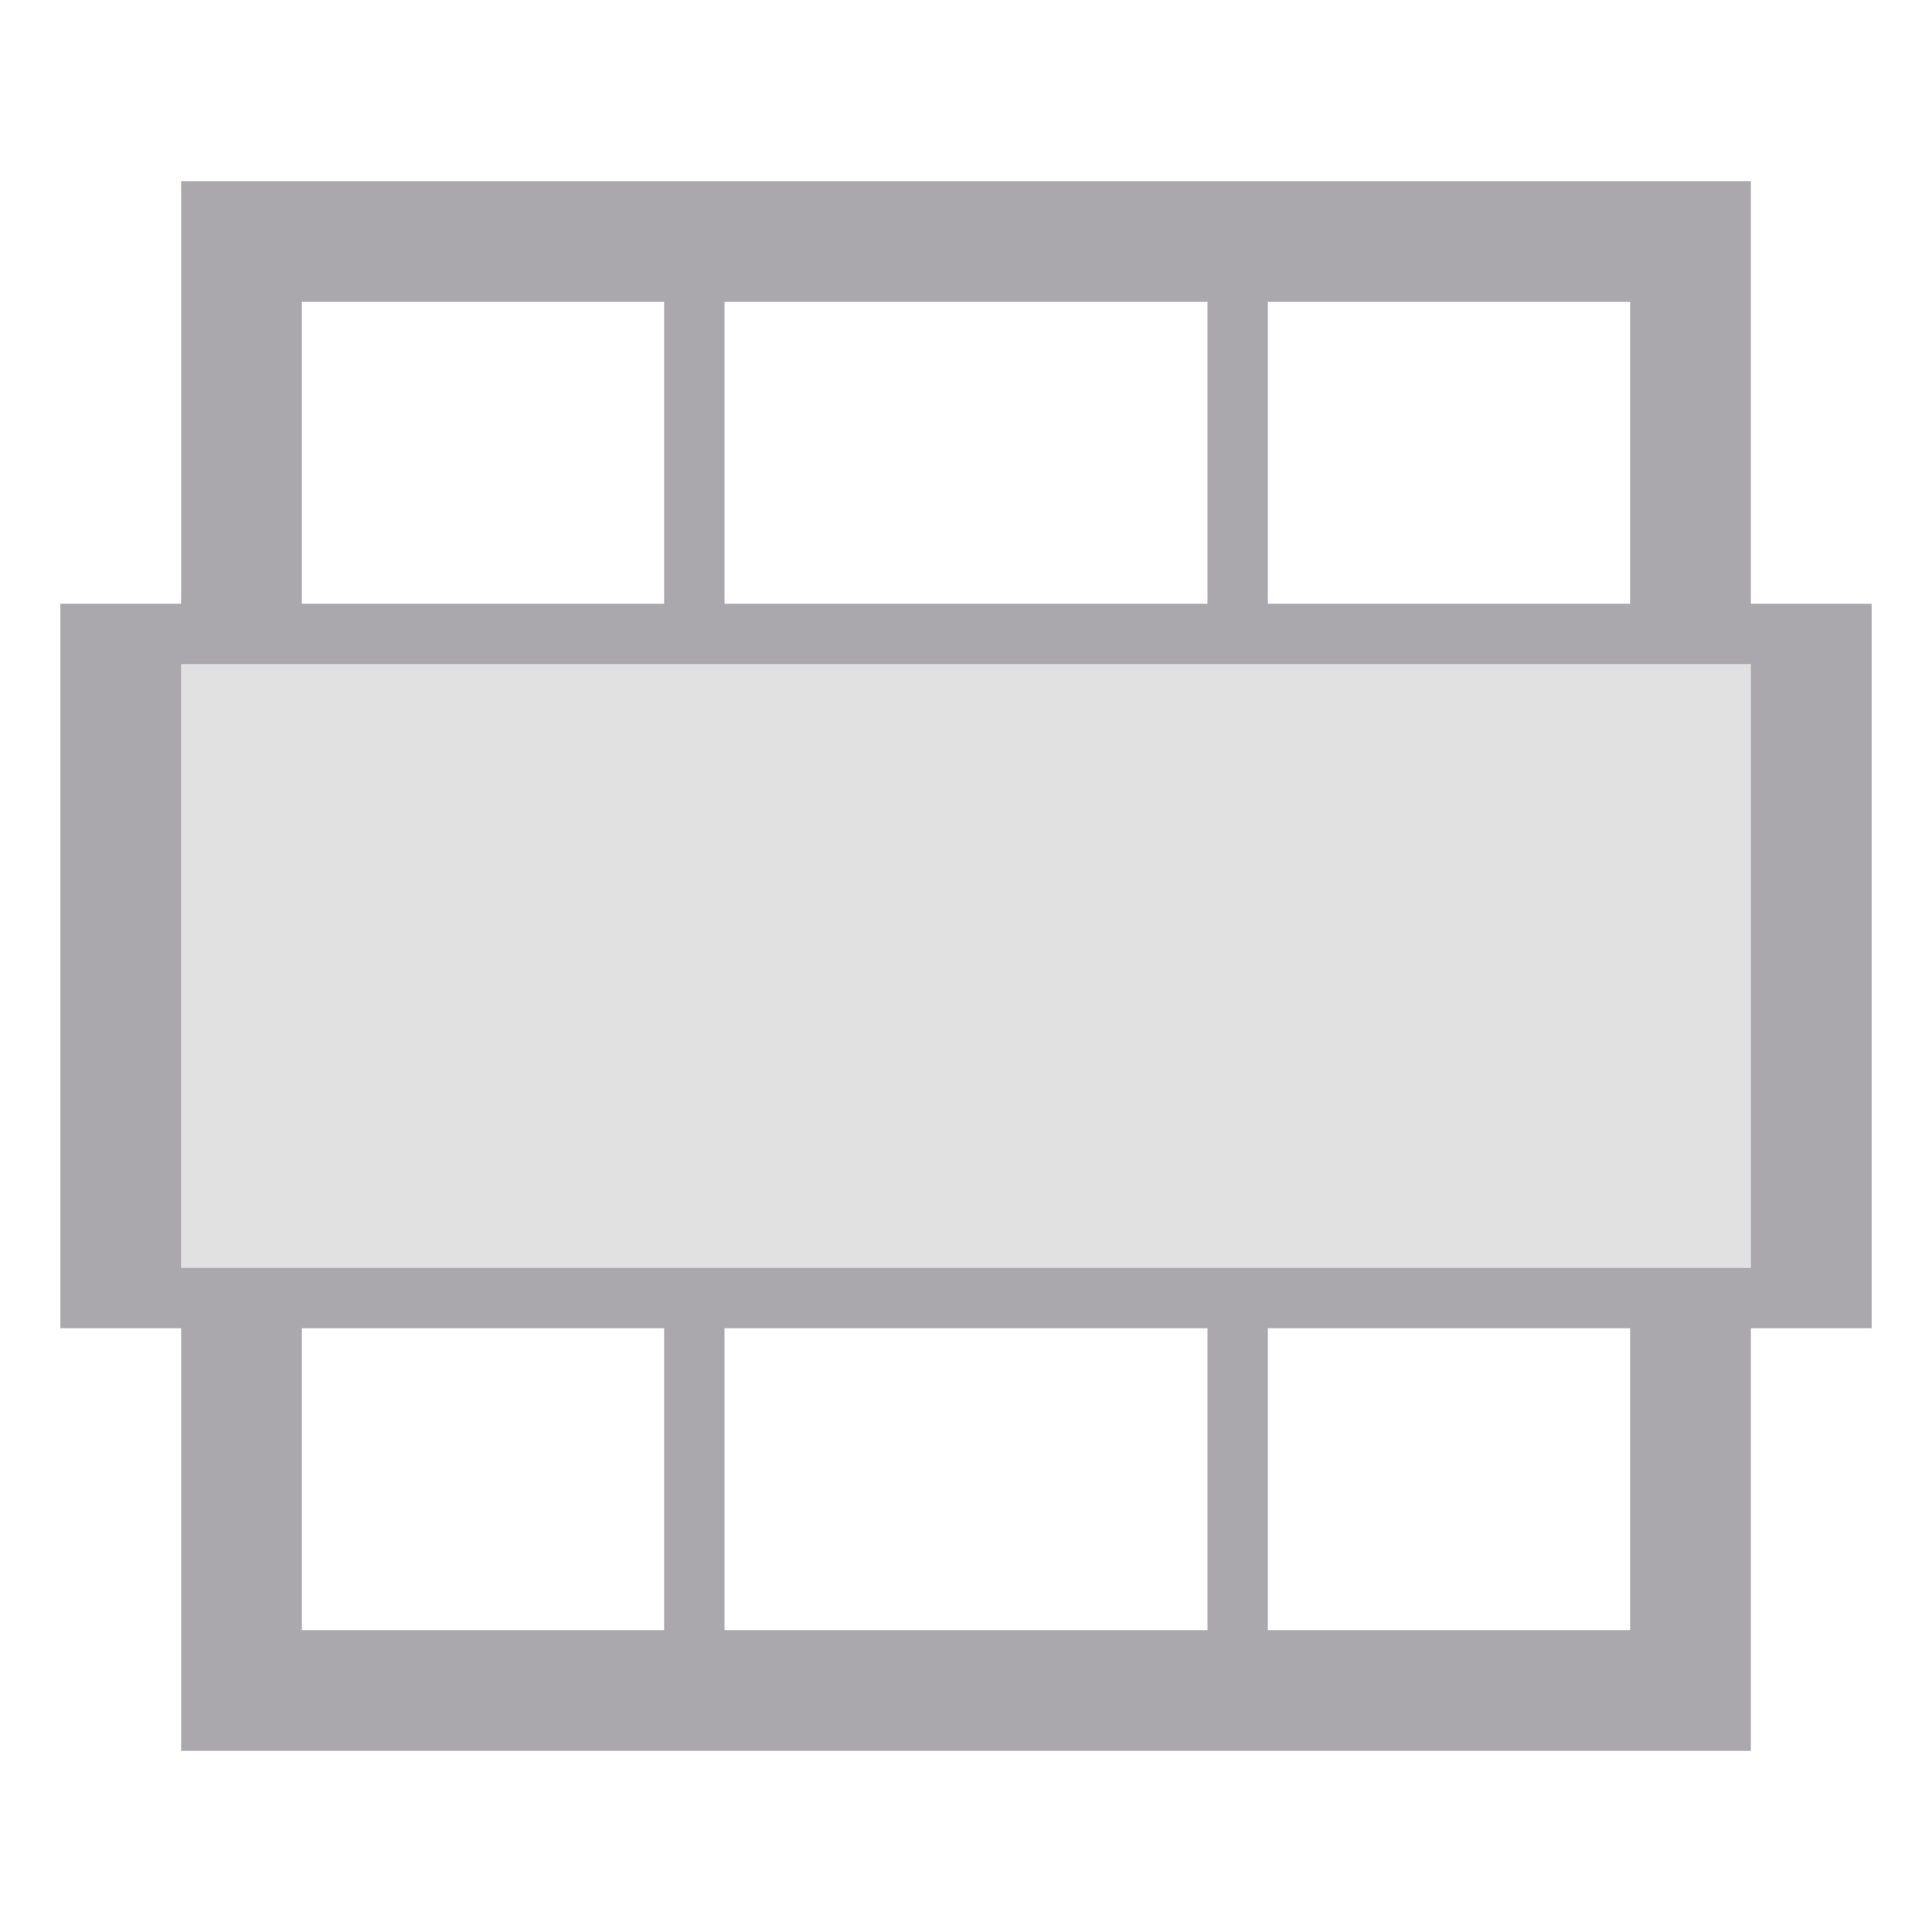 <svg viewBox="0 0 32 32" xmlns="http://www.w3.org/2000/svg"><g fill="#aaa8ac"><path d="m3 3v7h-2v12h2v7h17 1 7 1v-7h2v-12h-2v-7zm2 2h6v5h-6zm7 0h8v5h-8zm9 0h6v5h-6zm-18 6h26v10h-8-1-17zm2 11h6v5h-6zm7 0h8v5h-8zm9 0h6v5h-6z"/><path d="m3 11v10h26v-10z" opacity=".35"/></g></svg>